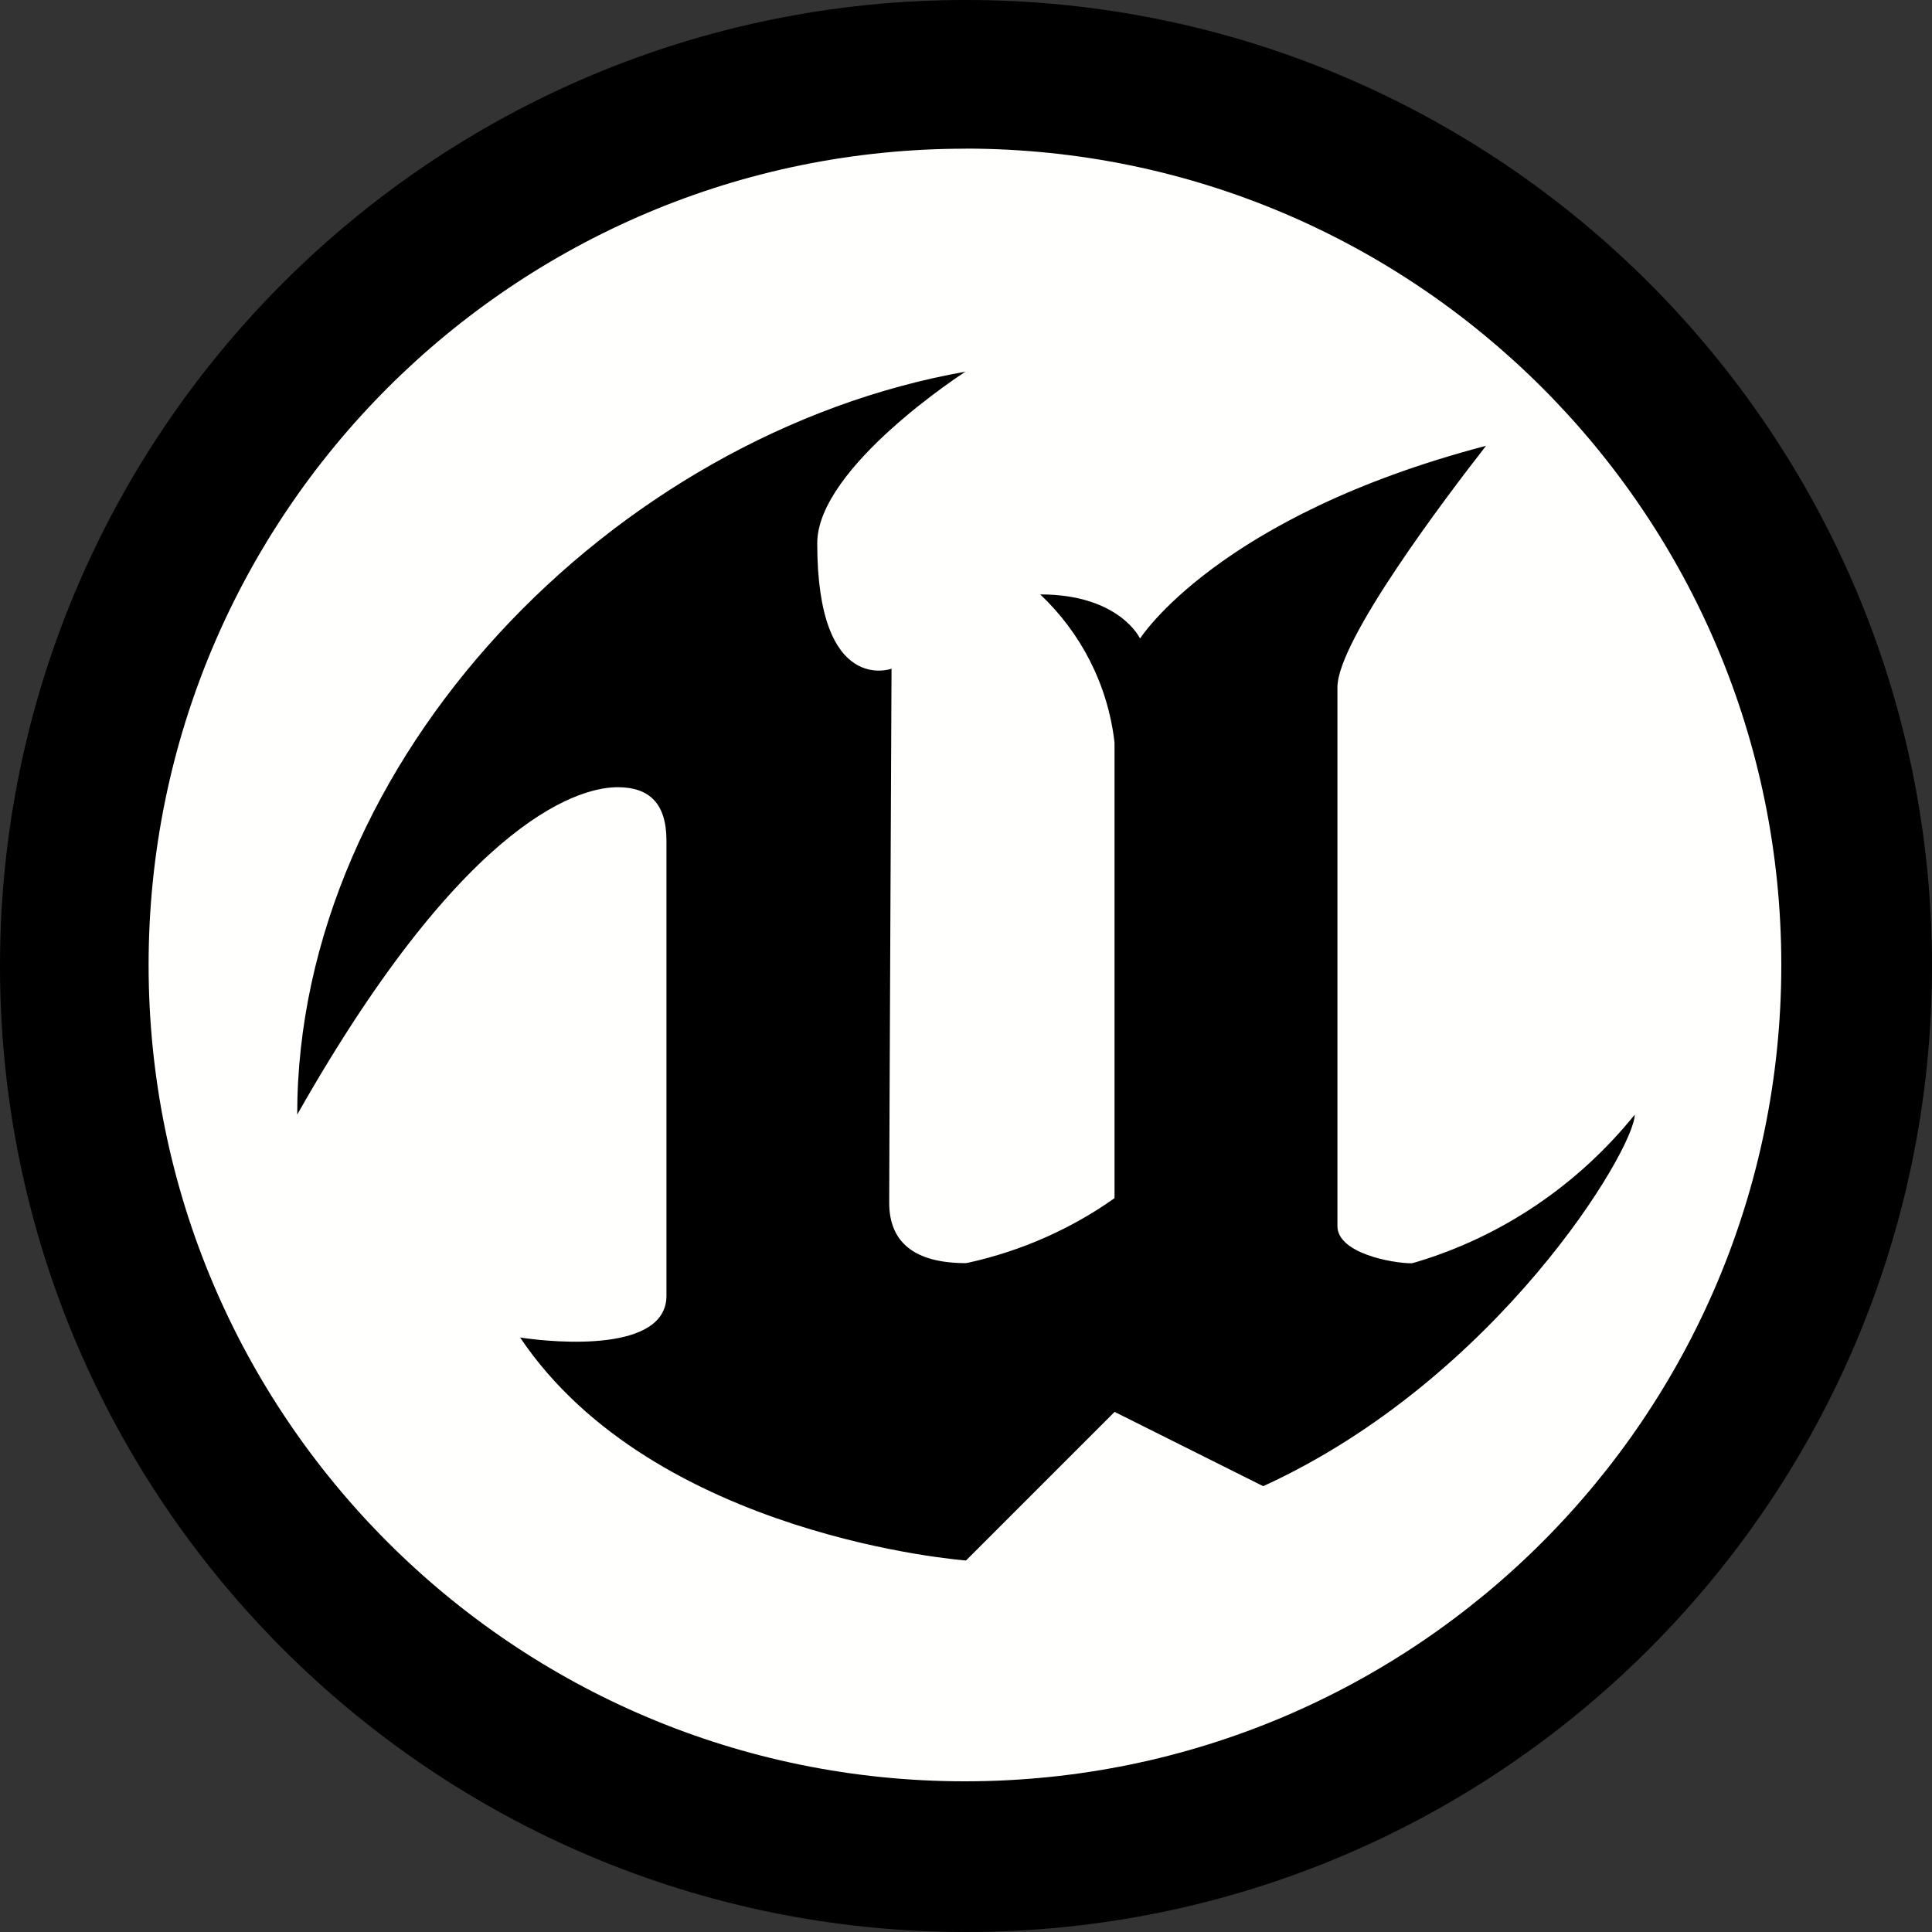 <?xml version="1.0" encoding="UTF-8" standalone="no"?>
<svg
   xmlns:dc="http://purl.org/dc/elements/1.1/"
   xmlns:cc="http://creativecommons.org/ns#"
   xmlns:rdf="http://www.w3.org/1999/02/22-rdf-syntax-ns#"
   xmlns:svg="http://www.w3.org/2000/svg"
   xmlns="http://www.w3.org/2000/svg"
   xmlns:sodipodi="http://sodipodi.sourceforge.net/DTD/sodipodi-0.dtd"
   xmlns:inkscape="http://www.inkscape.org/namespaces/inkscape"
   fill="#000000"
   width="800px"
   height="800px"
   viewBox="0 0 24 24"
   version="1.1"
   id="svg4"
   sodipodi:docname="unreal_engine_logo.svg"
   inkscape:version="0.92.3 (2405546, 2018-03-11)">
  <rect x="0" y="0" width="24" height="24" fill="#333333" stroke="none"/>
  <defs
     id="defs8" />
  <sodipodi:namedview
     pagecolor="#ffffff"
     bordercolor="#666666"
     borderopacity="1"
     objecttolerance="10"
     gridtolerance="10"
     guidetolerance="10"
     inkscape:pageopacity="0"
     inkscape:pageshadow="2"
     inkscape:window-width="1405"
     inkscape:window-height="901"
     id="namedview6"
     showgrid="false"
     inkscape:zoom="0.417193"
     inkscape:cx="61.101509"
     inkscape:cy="337.91756"
     inkscape:window-x="1367"
     inkscape:window-y="48"
     inkscape:window-maximized="0"
     inkscape:current-layer="svg4" />
  <circle
     style="display:inline;fill:#fffffe;fill-opacity:1;stroke:#ff0000;stroke-width:0.011;stroke-linecap:butt;stroke-miterlimit:4;stroke-dasharray:none;stroke-opacity:1"
     id="path4520"
     cx="11.973"
     cy="12.027"
     r="11.804" />
  <path
     d="M 12,0 C 5.373,0 0,5.373 0,12 0,18.627 5.373,24 12,24 18.627,24 24,18.627 24,12 24,5.373 18.627,0 12,0 Z m 0,1.846 c 5.595,0.007 10.128,4.545 10.128,10.141 0,5.601 -4.54,10.141 -10.141,10.141 -5.601,0 -10.141,-4.54 -10.141,-10.141 0,-2.8 1.135,-5.335 2.97,-7.17 1.837,-1.835 4.374,-2.97 7.176,-2.97 h 0.007 z m 0,2.77 C 7.608,5.39 3.692,9.44 3.692,13.846 5.841,10.052 7.276,9.779 7.673,9.779 c 0.397,0 0.606,0.206 0.606,0.663 v 5.654 c 0,0.703 -1.366,0.588 -1.818,0.519 1.67,2.485 5.539,2.77 5.539,2.77 l 1.846,-1.846 1.846,0.923 c 2.914,-1.334 4.615,-4.19 4.615,-4.615 -0.701,0.868 -1.646,1.515 -2.731,1.836 l -0.039,0.01 c -0.245,0 -0.923,-0.126 -0.923,-0.462 V 8.538 c 0,-0.581 1.342,-2.354 1.846,-3 -3.332,0.873 -4.298,2.394 -4.298,2.394 0,0 -0.253,-0.548 -1.24,-0.548 0.501,0.473 0.838,1.114 0.922,1.832 l 0.001,0.014 v 5.654 c -0.525,0.373 -1.144,0.653 -1.813,0.801 l -0.034,0.006 c -0.64,0 -0.952,-0.26 -0.952,-0.75 0,-0.49 0.029,-6.634 0.029,-6.634 0,0 -0.923,0.339 -0.923,-1.558 0,-0.949 1.846,-2.135 1.846,-2.135 z"
     id="path2"
     inkscape:connector-curvature="0"
     style="display:inline" />
</svg>
